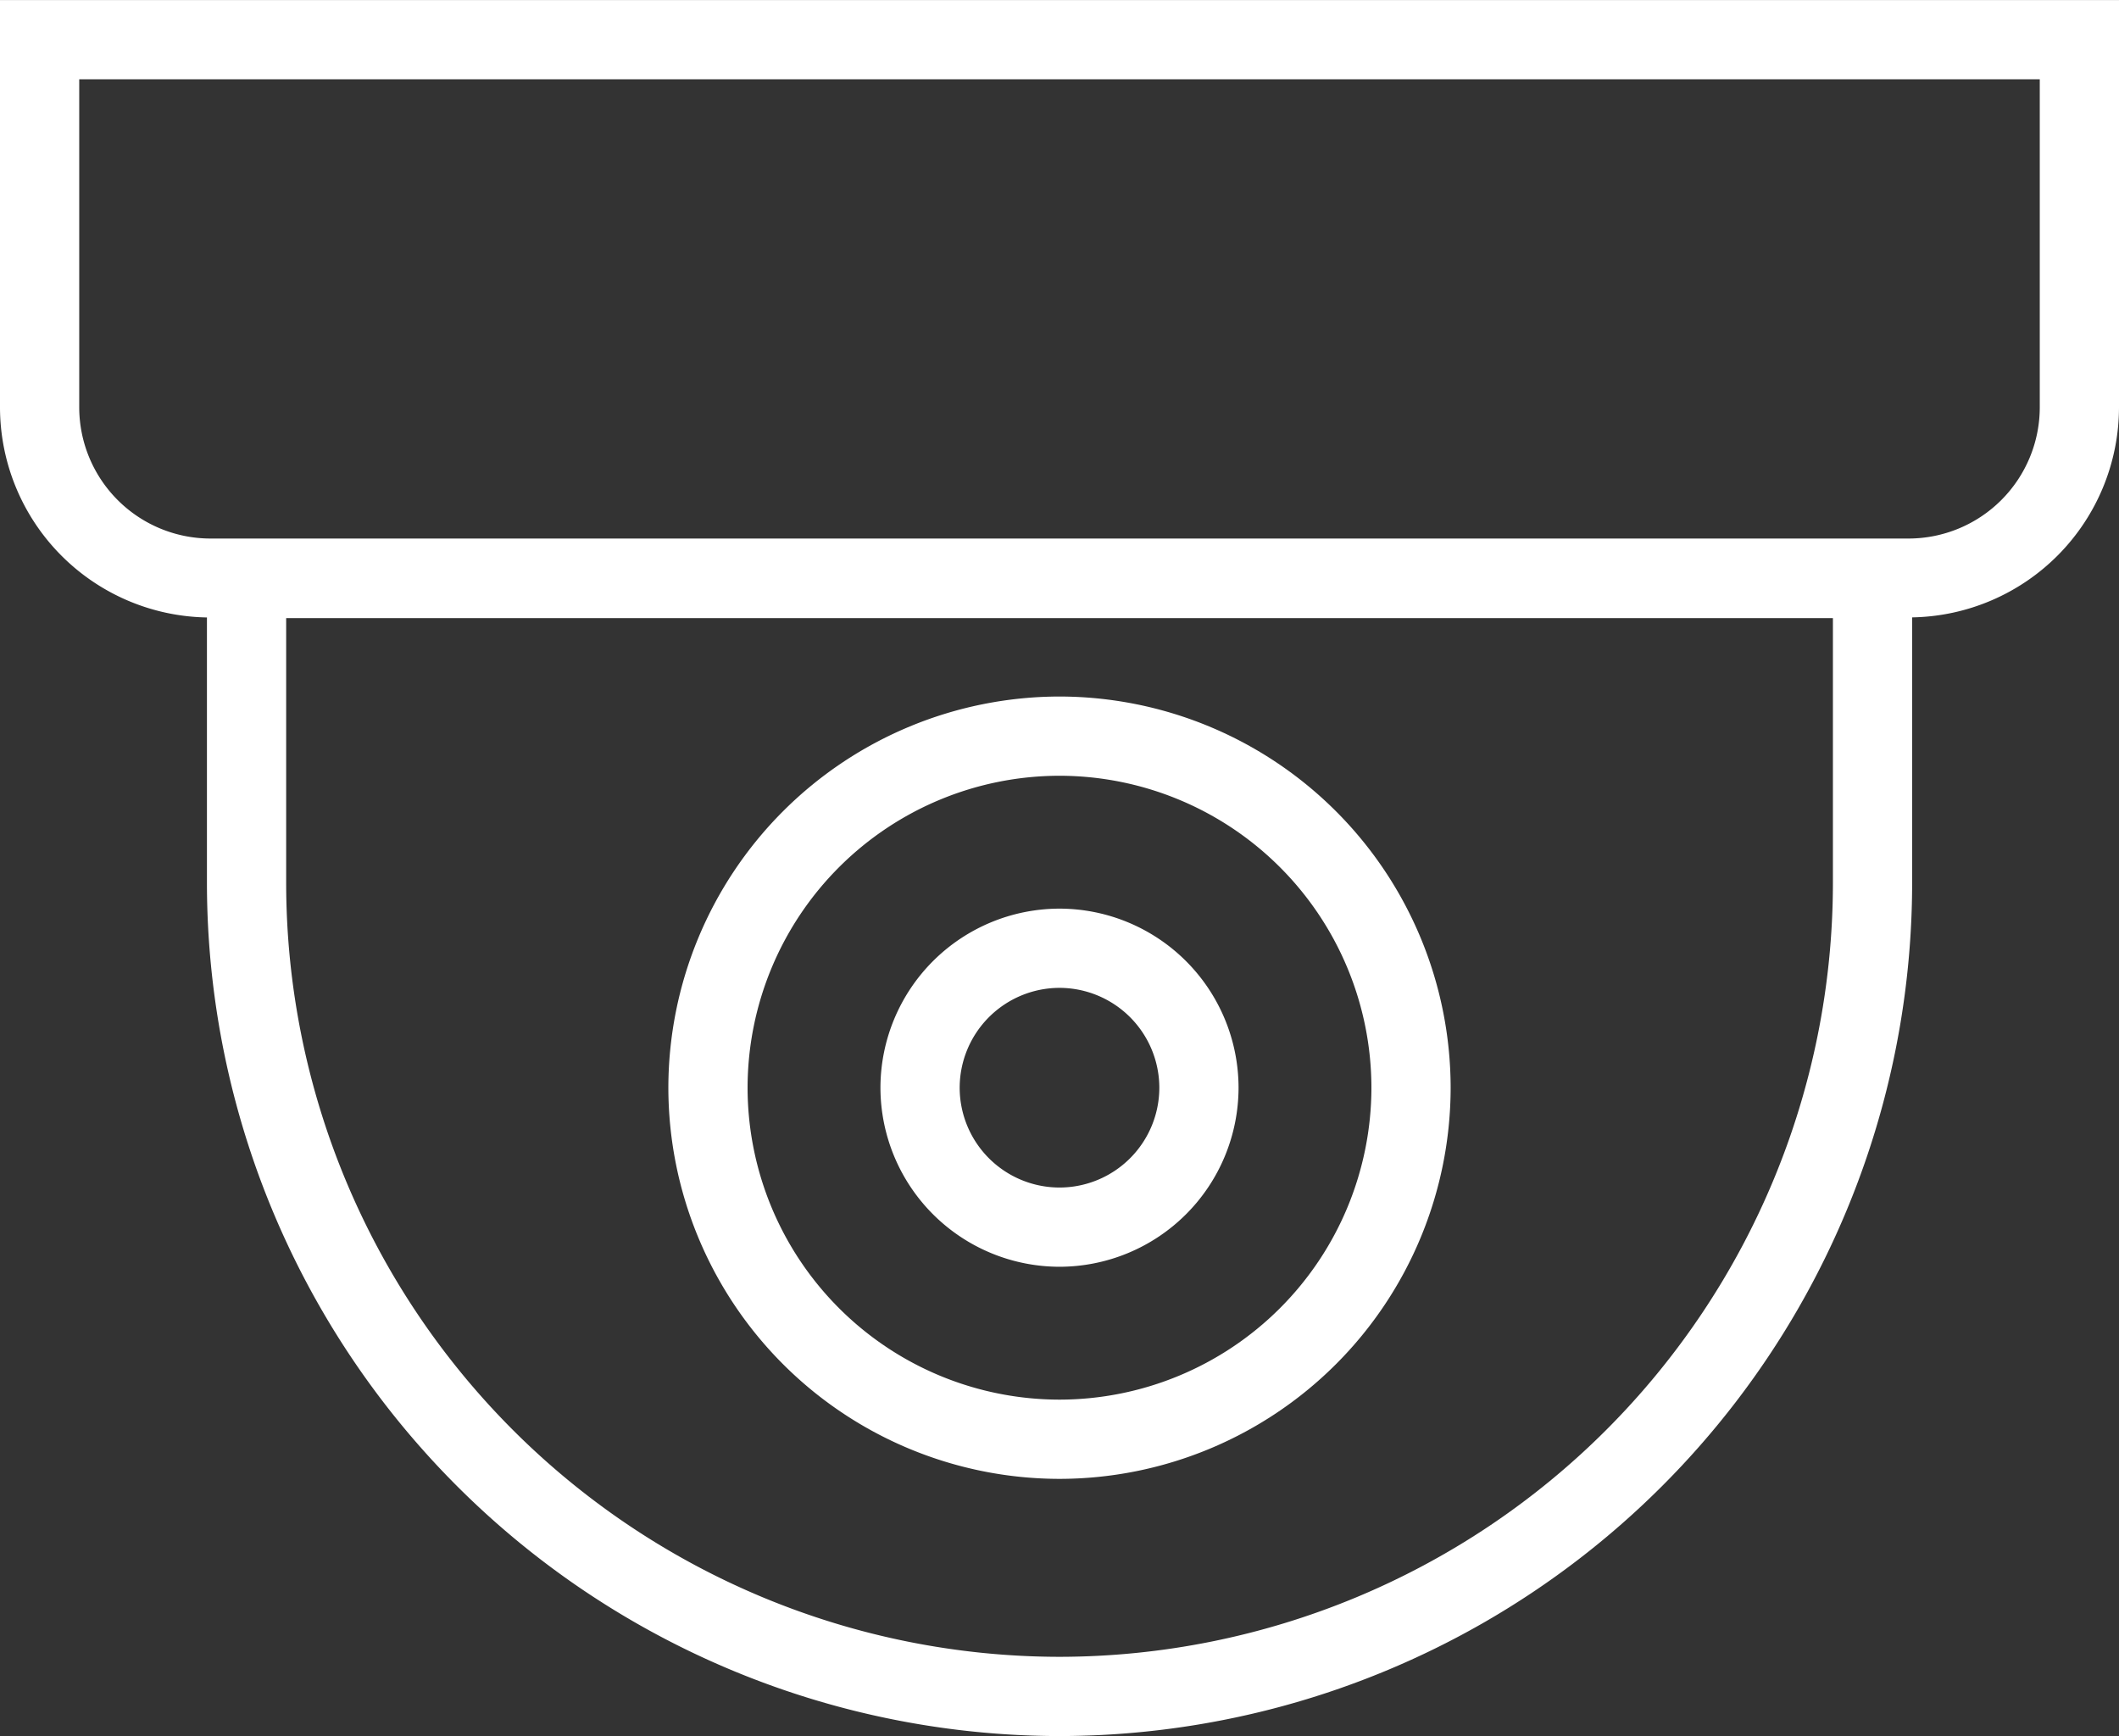 <svg xmlns="http://www.w3.org/2000/svg" width="26.746" height="21.911" viewBox="0 0 26.746 21.911">
  <rect x="0" y="0" width="26.746" height="21.911" fill="#333333" stroke="none"/>
  <g id="icon_cameras" transform="translate(-31.084 152.201)">
    <path id="Path_2241" data-name="Path 2241" d="M31.084-152.2v5.141a2.656,2.656,0,0,0,2.612,2.651v3.357A10.774,10.774,0,0,0,44.457-130.29a10.774,10.774,0,0,0,10.762-10.762v-3.357a2.656,2.656,0,0,0,2.611-2.651V-152.2ZM44.457-131.29a9.773,9.773,0,0,1-9.761-9.762V-144.4H54.219v3.352A9.773,9.773,0,0,1,44.457-131.29ZM56.83-147.06a1.658,1.658,0,0,1-1.655,1.656H33.74a1.658,1.658,0,0,1-1.656-1.656V-151.2H56.83Z" fill="#fff"/>
    <path id="Path_2242" data-name="Path 2242" d="M44.457-143.41a4.943,4.943,0,0,0-4.937,4.937,4.942,4.942,0,0,0,4.937,4.937,4.942,4.942,0,0,0,4.937-4.937A4.943,4.943,0,0,0,44.457-143.41Zm0,8.874a3.941,3.941,0,0,1-3.937-3.937,3.941,3.941,0,0,1,3.937-3.937,3.941,3.941,0,0,1,3.937,3.937A3.941,3.941,0,0,1,44.457-134.536Z" fill="#fff"/>
    <path id="Path_2243" data-name="Path 2243" d="M44.457-140.733a2.263,2.263,0,0,0-2.26,2.26,2.263,2.263,0,0,0,2.26,2.26,2.263,2.263,0,0,0,2.26-2.26A2.263,2.263,0,0,0,44.457-140.733Zm0,3.52a1.261,1.261,0,0,1-1.26-1.26,1.262,1.262,0,0,1,1.26-1.26,1.262,1.262,0,0,1,1.26,1.26A1.261,1.261,0,0,1,44.457-137.213Z" fill="#fff"/>
  </g>
</svg>
